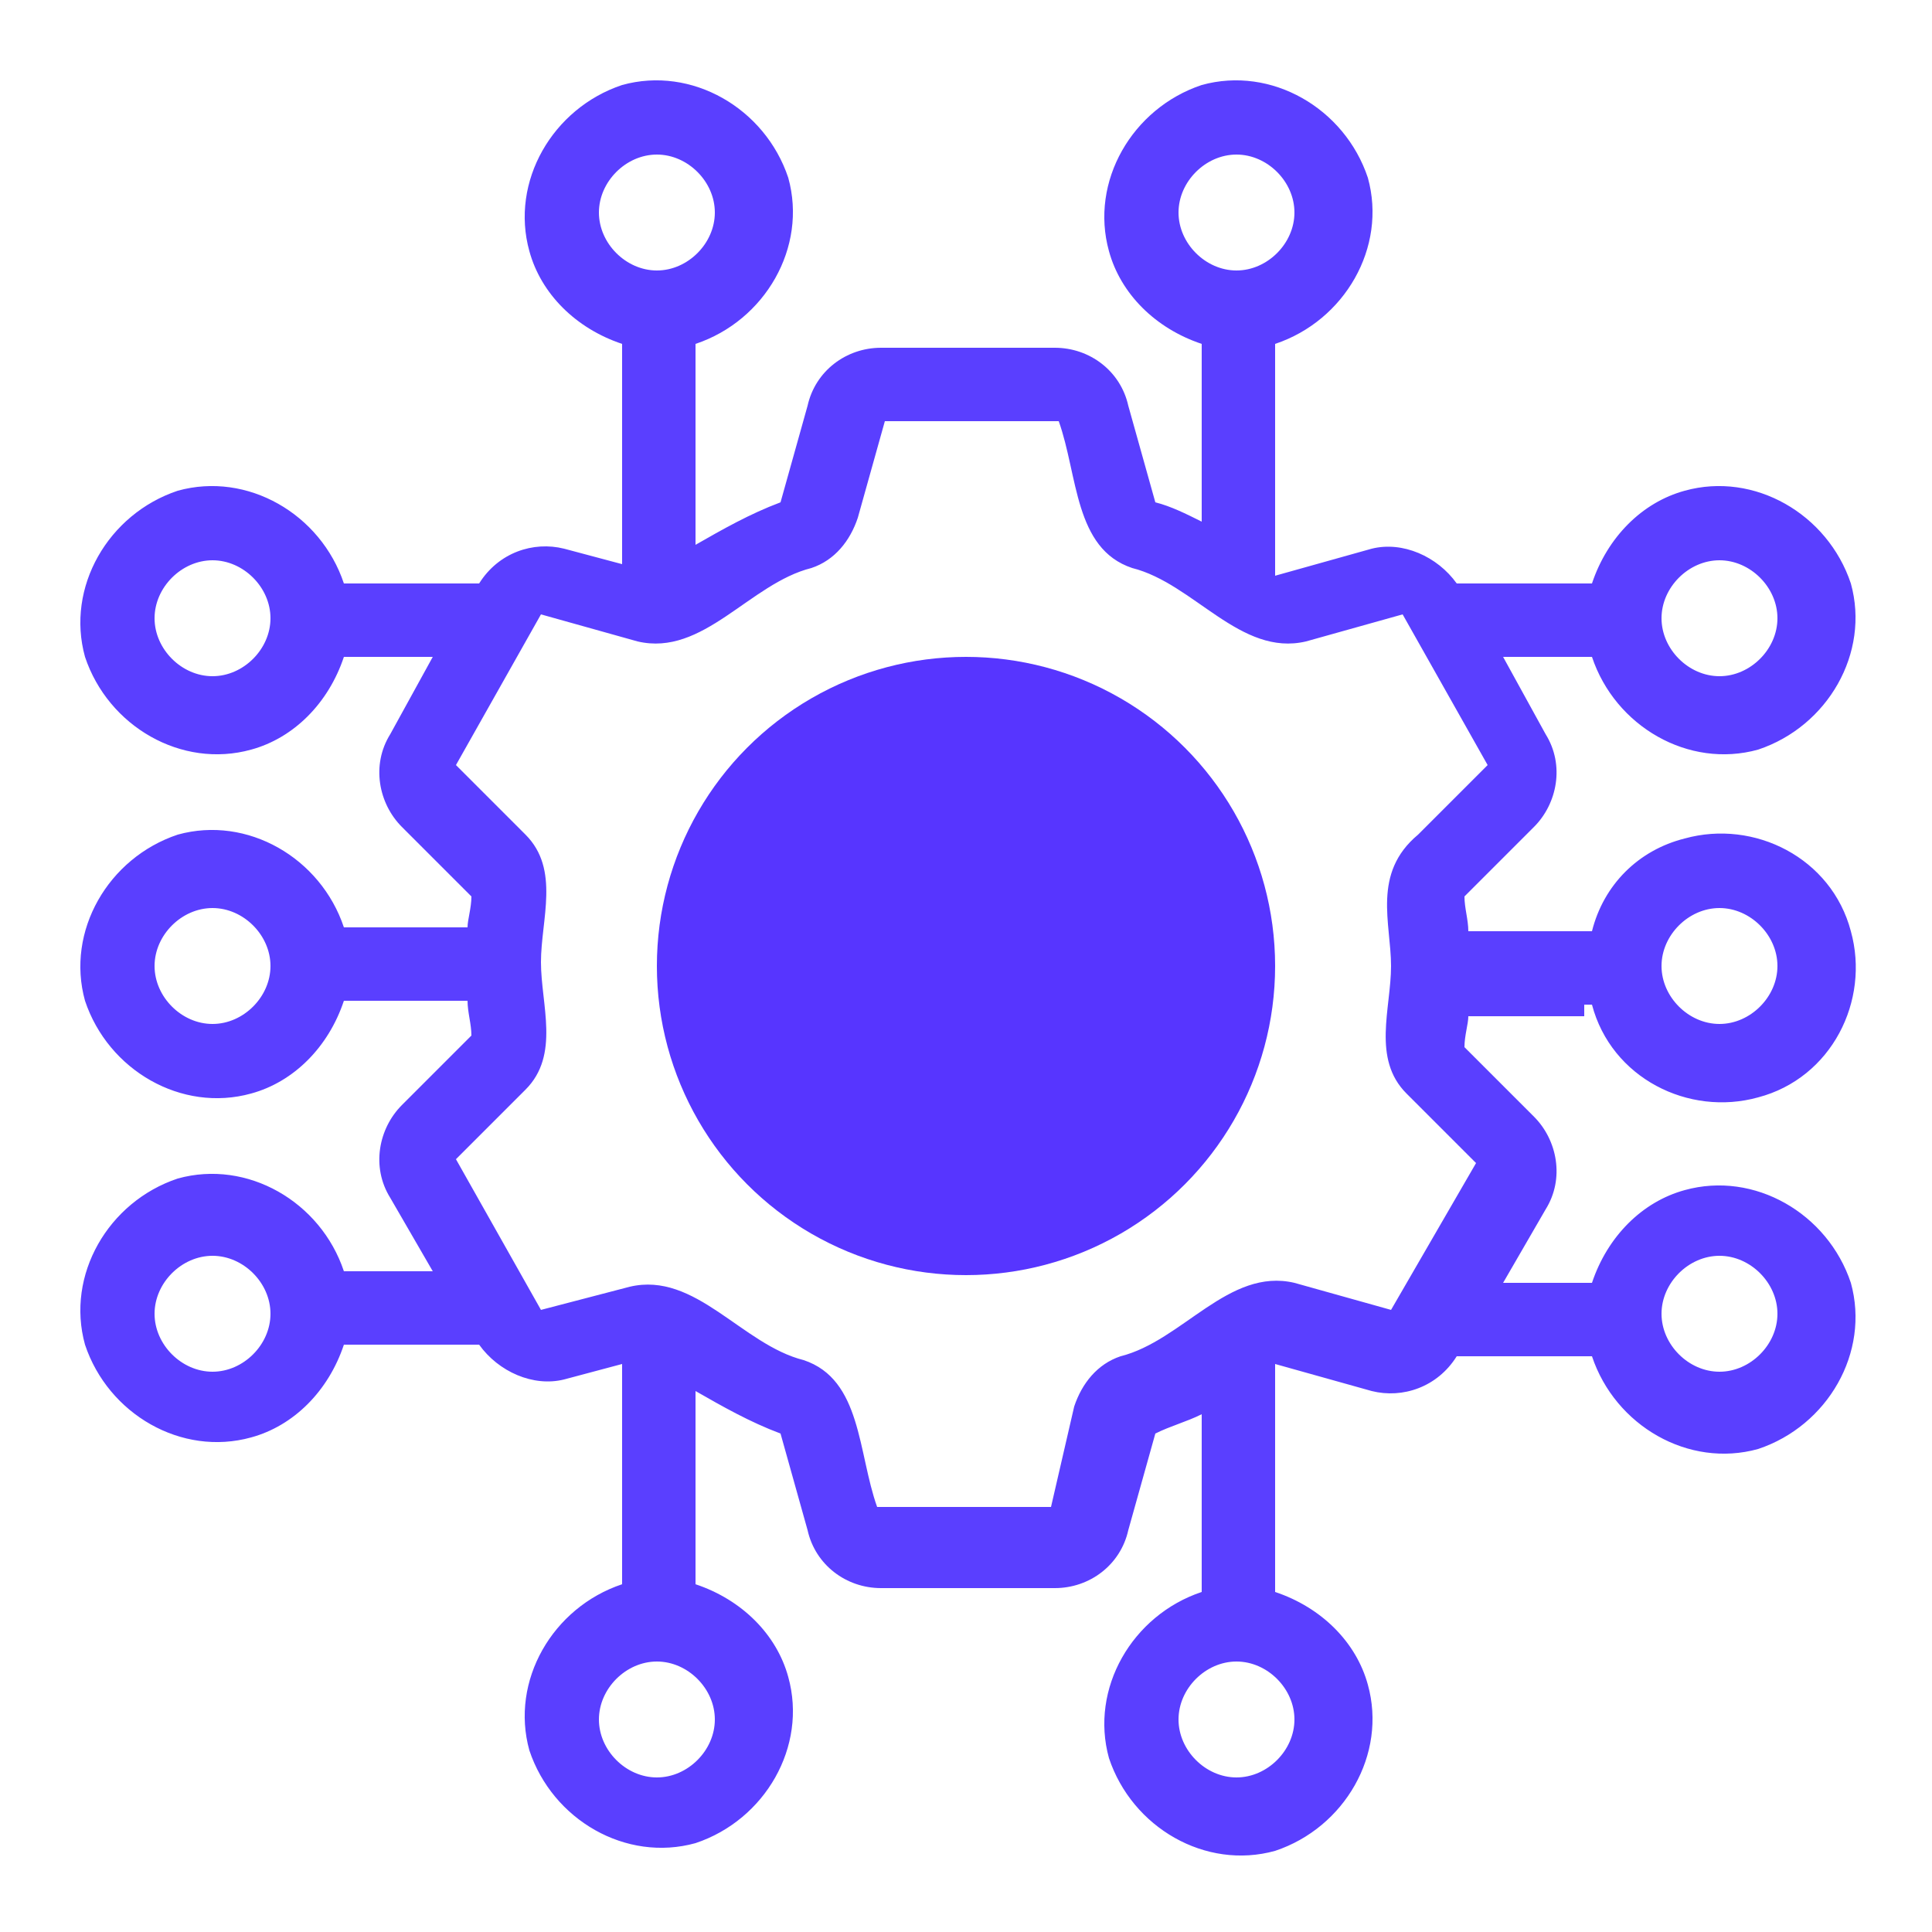<?xml version="1.0" encoding="utf-8"?>
<!-- Generator: Adobe Illustrator 26.0.2, SVG Export Plug-In . SVG Version: 6.00 Build 0)  -->
<svg version="1.1" id="Layer_1" xmlns="http://www.w3.org/2000/svg" xmlns:xlink="http://www.w3.org/1999/xlink" x="0px" y="0px"
	 viewBox="0 0 50 50" style="enable-background:new 0 0 50 50;" xml:space="preserve">
<style type="text/css">
	.st0{opacity:0;fill:#FFFFFF;}
	.st1{fill:#5735FF;}
	.st2{fill:#5A3FFF;}
</style>
<path class="st0" d="M26,38.7V39h-3.2l-0.7-2.5c-0.2-0.6-0.6-1.1-1.2-1.3c-1-0.4-1.9-0.9-2.7-1.5c-0.5-0.4-1.1-0.5-1.8-0.4L14,33.9
	L11.8,30l1.8-1.8c0.4-0.5,0.7-1.1,0.6-1.7C14,26,14,25.5,14,25v-1h1c0.6,0,1,0.4,1,1c0,0.4,0,0.9,0.1,1.3c0.2,1.3-0.2,2.5-1.1,3.4
	l-0.7,0.7l0.7,1.2l1-0.3c1.2-0.3,2.5,0,3.5,0.7c0.7,0.5,1.4,0.9,2.2,1.3c1.2,0.5,2.1,1.5,2.4,2.7l0.3,1C25.2,37,26,37.8,26,38.7
	L26,38.7z"/>
<circle class="st1" cx="25" cy="25" r="8"/>
<path class="st2" d="M41,26c0.1,0,0.1,0,0.2,0c0.5,1.9,2.5,2.9,4.3,2.4c1.9-0.5,2.9-2.5,2.4-4.3c-0.5-1.9-2.5-2.9-4.3-2.4
	c-1.2,0.3-2.1,1.2-2.4,2.4c-0.1,0-0.1,0-0.2,0h-3c0-0.3-0.1-0.6-0.1-0.9l1.8-1.8c0.6-0.6,0.8-1.6,0.3-2.4l-1.1-2h2.3
	c0.6,1.8,2.5,2.9,4.3,2.4c1.8-0.6,2.9-2.5,2.4-4.3c-0.6-1.8-2.5-2.9-4.3-2.4c-1.1,0.3-2,1.2-2.4,2.4h-3.5c-0.5-0.7-1.4-1.1-2.2-0.9
	L33,14.9l0,0v-6c1.8-0.6,2.9-2.5,2.4-4.3c-0.6-1.8-2.5-2.9-4.3-2.4c-1.8,0.6-2.9,2.5-2.4,4.3c0.3,1.1,1.2,2,2.4,2.4v4.6
	c-0.4-0.2-0.8-0.4-1.2-0.5l-0.7-2.5C29,9.6,28.2,9,27.3,9h-4.5c-0.9,0-1.7,0.6-1.9,1.5L20.2,13c-0.8,0.3-1.5,0.7-2.2,1.1V8.9
	c1.8-0.6,2.9-2.5,2.4-4.3c-0.6-1.8-2.5-2.9-4.3-2.4c-1.8,0.6-2.9,2.5-2.4,4.3c0.3,1.1,1.2,2,2.4,2.4v5.7l-1.5-0.4
	c-0.8-0.2-1.7,0.1-2.2,0.9H8.9c-0.6-1.8-2.5-2.9-4.3-2.4c-1.8,0.6-2.9,2.5-2.4,4.3c0.6,1.8,2.5,2.9,4.3,2.4c1.1-0.3,2-1.2,2.4-2.4
	h2.3l-1.1,2c-0.5,0.8-0.3,1.8,0.3,2.4l1.8,1.8c0,0.3-0.1,0.6-0.1,0.8H8.9c-0.6-1.8-2.5-2.9-4.3-2.4c-1.8,0.6-2.9,2.5-2.4,4.3
	c0.6,1.8,2.5,2.9,4.3,2.4c1.1-0.3,2-1.2,2.4-2.4h3.2c0,0.3,0.1,0.6,0.1,0.9l-1.8,1.8c-0.6,0.6-0.8,1.6-0.3,2.4l1.1,1.9H8.9
	c-0.6-1.8-2.5-2.9-4.3-2.4c-1.8,0.6-2.9,2.5-2.4,4.3c0.6,1.8,2.5,2.9,4.3,2.4c1.1-0.3,2-1.2,2.4-2.4h3.5c0.5,0.7,1.4,1.1,2.2,0.9
	l1.5-0.4V41c-1.8,0.6-2.9,2.5-2.4,4.3c0.6,1.8,2.5,2.9,4.3,2.4c1.8-0.6,2.9-2.5,2.4-4.3c-0.3-1.1-1.2-2-2.4-2.4v-5
	c0.7,0.4,1.4,0.8,2.2,1.1l0.7,2.5c0.2,0.9,1,1.5,1.9,1.5h4.5c0.9,0,1.7-0.6,1.9-1.5l0.7-2.5c0.4-0.2,0.8-0.3,1.2-0.5v4.6
	c-1.8,0.6-2.9,2.5-2.4,4.3c0.6,1.8,2.5,2.9,4.3,2.4c1.8-0.6,2.9-2.5,2.4-4.3c-0.3-1.1-1.2-2-2.4-2.4v-5.9l0,0l2.5,0.7
	c0.8,0.2,1.7-0.1,2.2-0.9h3.5c0.6,1.8,2.5,2.9,4.3,2.4c1.8-0.6,2.9-2.5,2.4-4.3c-0.6-1.8-2.5-2.9-4.3-2.4c-1.1,0.3-2,1.2-2.4,2.4
	h-2.3l1.1-1.9c0.5-0.8,0.3-1.8-0.3-2.4l-1.8-1.8c0-0.3,0.1-0.6,0.1-0.8h3V26z M44.5,23.5c0.8,0,1.5,0.7,1.5,1.5s-0.7,1.5-1.5,1.5
	S43,25.8,43,25S43.7,23.5,44.5,23.5z M30.5,5.5C30.5,4.7,31.2,4,32,4s1.5,0.7,1.5,1.5S32.8,7,32,7S30.5,6.3,30.5,5.5z M33.5,44.5
	c0,0.8-0.7,1.5-1.5,1.5s-1.5-0.7-1.5-1.5S31.2,43,32,43S33.5,43.7,33.5,44.5z M44.5,14.5c0.8,0,1.5,0.7,1.5,1.5
	c0,0.8-0.7,1.5-1.5,1.5S43,16.8,43,16C43,15.2,43.7,14.5,44.5,14.5z M15.5,5.5C15.5,4.7,16.2,4,17,4s1.5,0.7,1.5,1.5S17.8,7,17,7
	S15.5,6.3,15.5,5.5z M5.5,17.5C4.7,17.5,4,16.8,4,16c0-0.8,0.7-1.5,1.5-1.5S7,15.2,7,16C7,16.8,6.3,17.5,5.5,17.5z M5.5,26.5
	C4.7,26.5,4,25.8,4,25s0.7-1.5,1.5-1.5S7,24.2,7,25S6.3,26.5,5.5,26.5z M5.5,35.5C4.7,35.5,4,34.8,4,34s0.7-1.5,1.5-1.5S7,33.2,7,34
	S6.3,35.5,5.5,35.5z M18.5,44.5c0,0.8-0.7,1.5-1.5,1.5s-1.5-0.7-1.5-1.5S16.2,43,17,43S18.5,43.7,18.5,44.5z M44.5,32.5
	c0.8,0,1.5,0.7,1.5,1.5s-0.7,1.5-1.5,1.5S43,34.8,43,34S43.7,32.5,44.5,32.5z M38.2,30.1L36,33.9l-2.5-0.7c-1.7-0.4-2.9,1.5-4.5,1.9
	c-0.6,0.2-1,0.7-1.2,1.3L27.2,39h-4.5c-0.5-1.4-0.4-3.3-1.9-3.8c-1.6-0.4-2.8-2.3-4.5-1.9L14,33.9L11.8,30l1.8-1.8
	c0.9-0.9,0.4-2.2,0.4-3.3c0-1.1,0.5-2.4-0.4-3.3l-1.8-1.8l2.2-3.9l2.5,0.7c1.7,0.4,2.9-1.5,4.5-1.9c0.6-0.2,1-0.7,1.2-1.3l0.7-2.5
	h4.5c0.5,1.4,0.4,3.3,1.9,3.8c1.6,0.4,2.8,2.3,4.5,1.9l2.5-0.7l2.2,3.9l-1.8,1.8c-1.2,1-0.7,2.3-0.7,3.4s-0.5,2.4,0.4,3.3L38.2,30.1
	z"/>
</svg>
